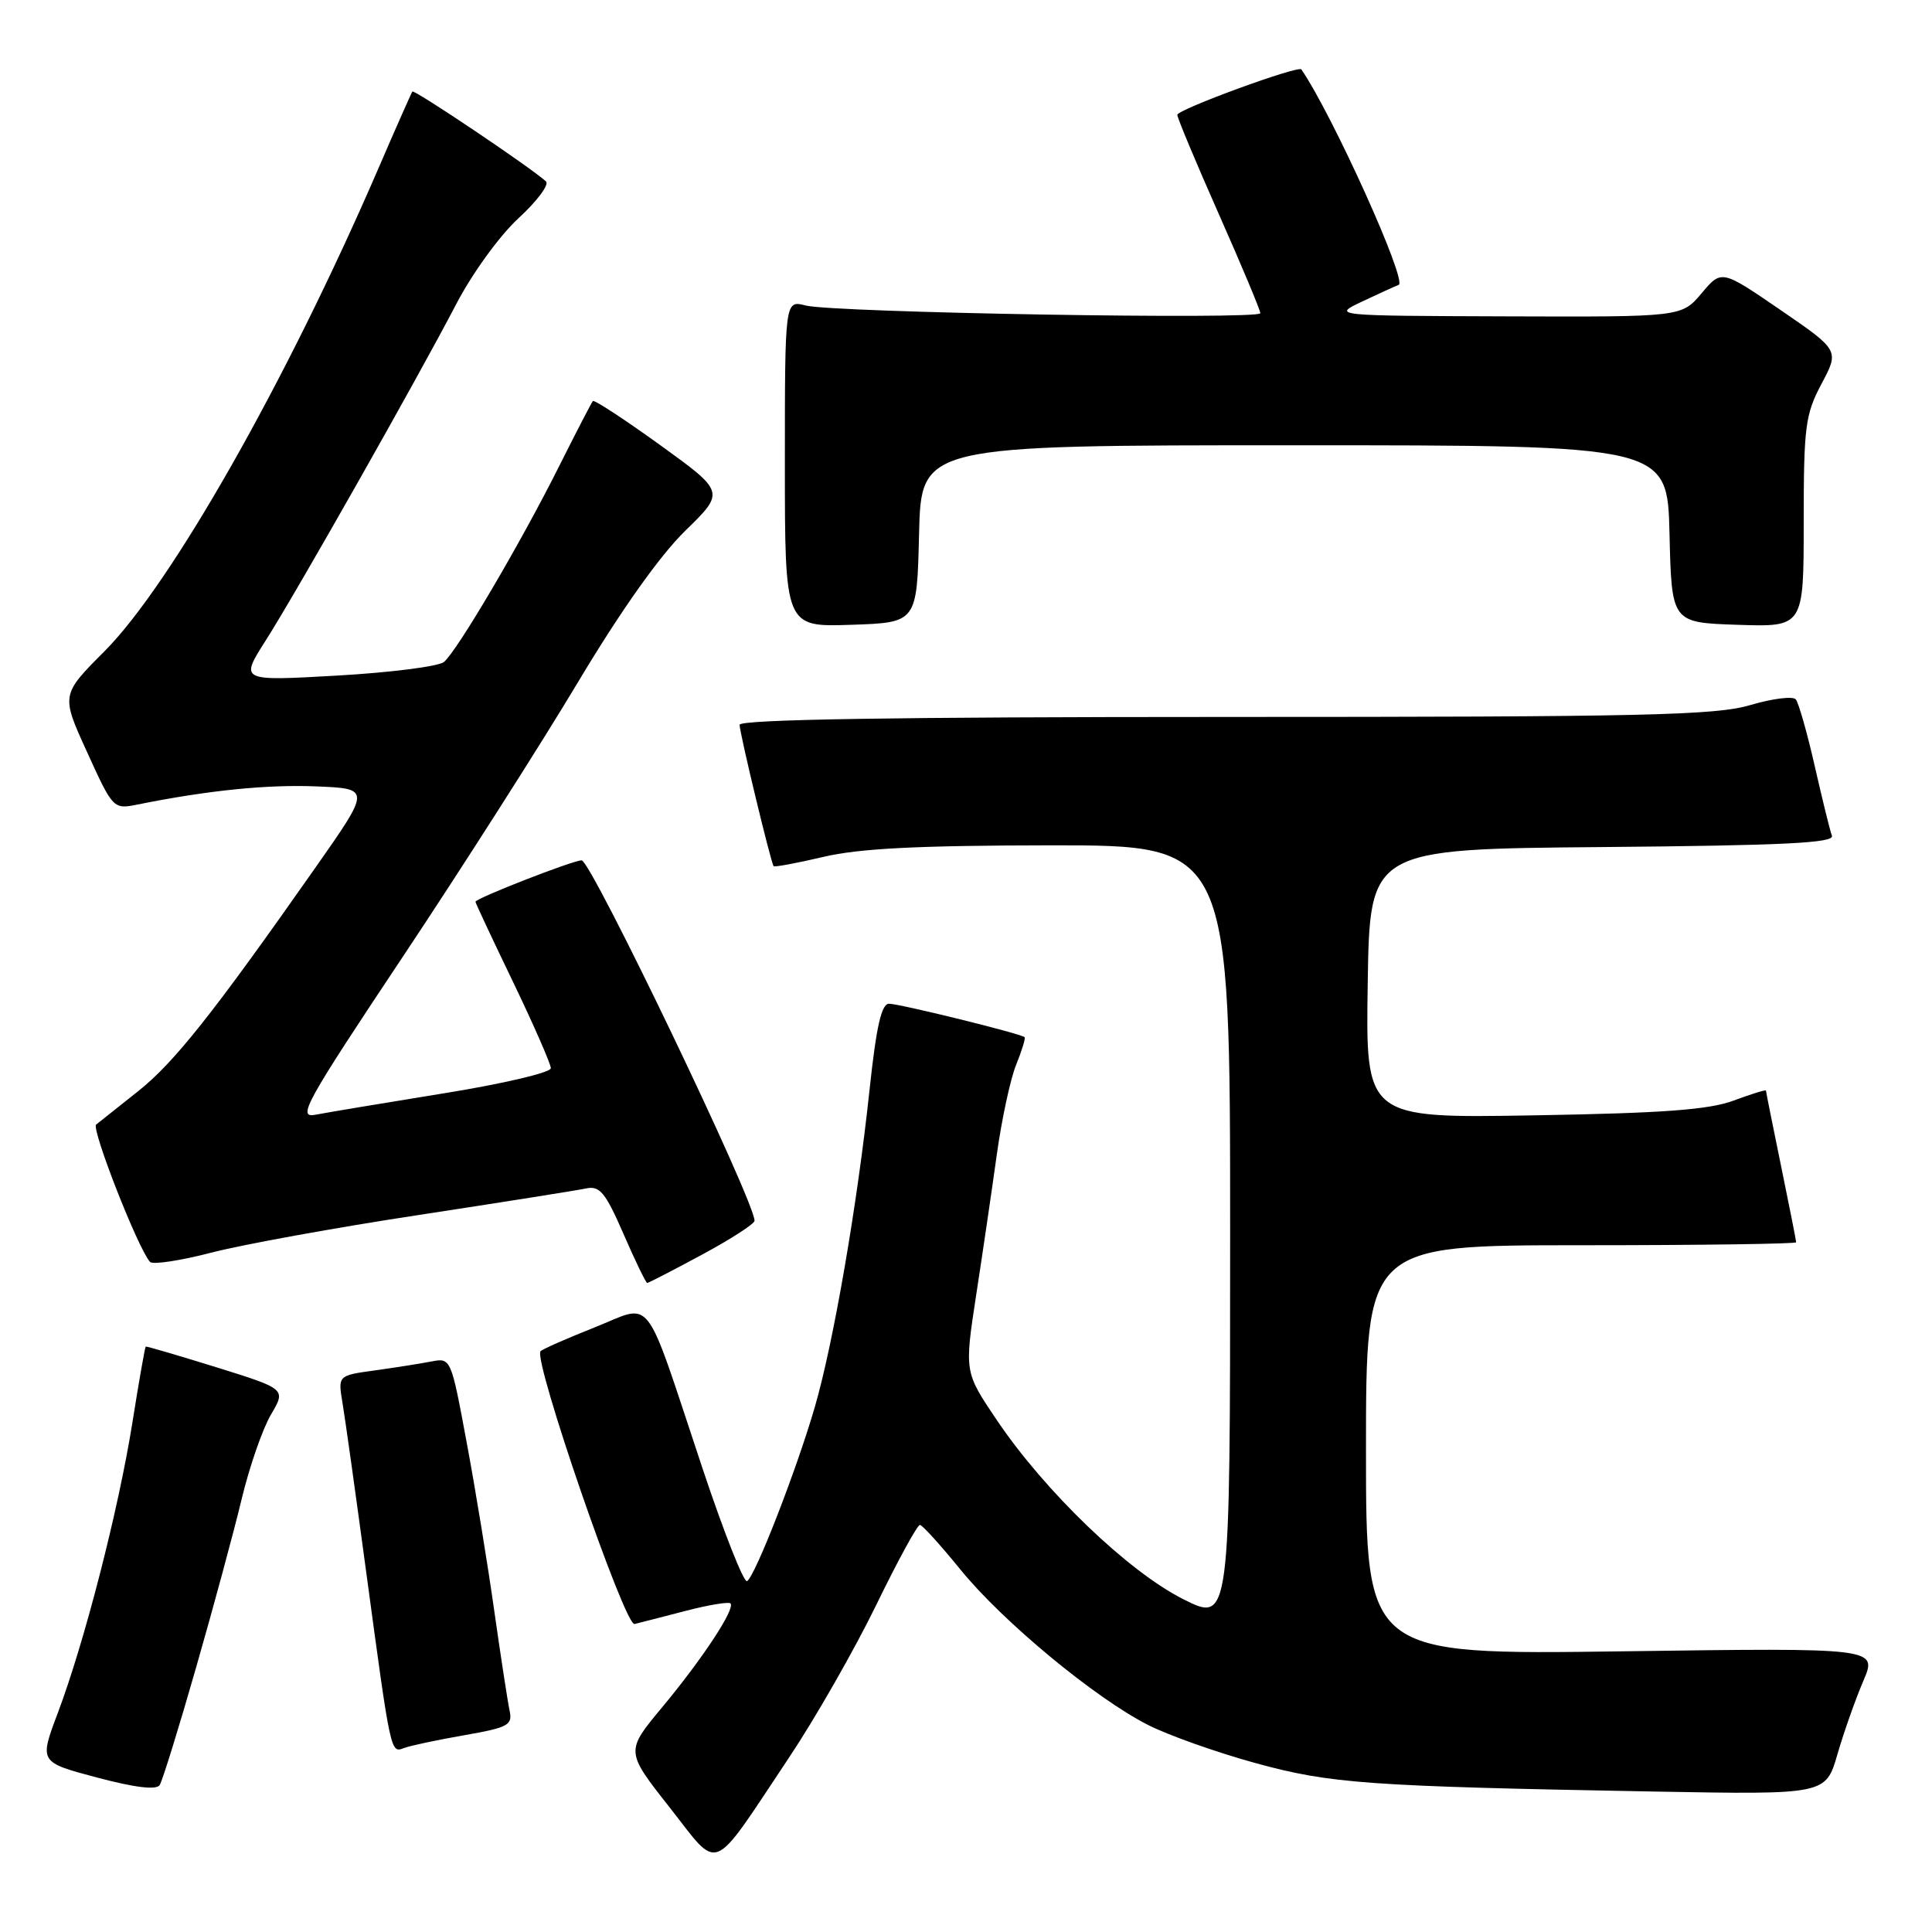 <?xml version="1.0" encoding="UTF-8" standalone="no"?>
<!DOCTYPE svg PUBLIC "-//W3C//DTD SVG 1.1//EN" "http://www.w3.org/Graphics/SVG/1.1/DTD/svg11.dtd" >
<svg xmlns="http://www.w3.org/2000/svg" xmlns:xlink="http://www.w3.org/1999/xlink" version="1.1" viewBox="0 0 256 256">
 <g >
 <path fill="currentColor"
d=" M 104.51 232.95 C 108.02 227.70 113.22 218.59 116.09 212.70 C 118.95 206.82 121.56 202.03 121.90 202.06 C 122.23 202.09 124.65 204.76 127.29 208.01 C 132.88 214.88 145.10 225.00 152.11 228.56 C 154.81 229.93 161.18 232.19 166.26 233.59 C 176.29 236.35 181.09 236.69 219.21 237.39 C 241.92 237.80 241.92 237.80 243.47 232.45 C 244.32 229.51 245.87 225.14 246.90 222.73 C 248.78 218.34 248.78 218.34 214.89 218.81 C 181.00 219.27 181.00 219.27 181.00 192.13 C 181.00 165.00 181.00 165.00 209.50 165.00 C 225.18 165.00 238.00 164.82 238.00 164.61 C 238.00 164.40 237.10 159.85 236.00 154.50 C 234.90 149.15 234.00 144.66 234.00 144.51 C 234.00 144.36 232.09 144.95 229.75 145.82 C 226.47 147.05 220.41 147.50 203.23 147.79 C 180.95 148.17 180.95 148.17 181.23 130.33 C 181.50 112.50 181.50 112.50 212.35 112.24 C 236.34 112.03 243.10 111.70 242.74 110.74 C 242.48 110.06 241.46 105.90 240.46 101.50 C 239.46 97.10 238.33 93.13 237.95 92.67 C 237.56 92.22 234.86 92.56 231.94 93.42 C 227.35 94.79 217.95 95.00 162.32 95.00 C 118.61 95.00 98.00 95.33 98.00 96.04 C 98.00 97.09 102.13 114.28 102.51 114.77 C 102.62 114.92 105.59 114.37 109.11 113.54 C 113.85 112.42 121.63 112.03 139.25 112.01 C 163.00 112.00 163.00 112.00 163.00 163.51 C 163.00 215.03 163.00 215.03 156.75 211.88 C 149.46 208.20 138.46 197.63 132.07 188.15 C 127.79 181.80 127.79 181.80 129.34 171.65 C 130.20 166.07 131.43 157.68 132.08 153.00 C 132.73 148.32 133.88 142.97 134.64 141.10 C 135.40 139.22 135.91 137.58 135.76 137.43 C 135.30 136.97 119.21 133.00 117.80 133.00 C 116.80 133.00 116.12 136.00 115.23 144.30 C 113.61 159.59 110.43 178.00 107.95 186.50 C 105.49 194.92 100.07 208.84 98.99 209.51 C 98.57 209.77 95.90 203.01 93.06 194.49 C 85.17 170.80 86.67 172.76 78.81 175.88 C 75.15 177.33 71.92 178.75 71.63 179.04 C 70.58 180.08 82.79 215.51 84.08 215.19 C 84.78 215.02 87.82 214.24 90.85 213.45 C 93.88 212.66 96.55 212.22 96.79 212.46 C 97.47 213.14 93.12 219.75 87.75 226.21 C 82.88 232.06 82.88 232.06 88.69 239.44 C 95.48 248.07 94.02 248.67 104.51 232.95 Z  M 25.97 221.00 C 28.26 213.03 30.98 202.98 32.01 198.68 C 33.04 194.38 34.79 189.33 35.90 187.45 C 37.90 184.05 37.90 184.05 28.70 181.18 C 23.64 179.61 19.42 178.37 19.31 178.43 C 19.21 178.49 18.41 183.03 17.54 188.52 C 15.70 200.06 11.19 217.62 7.65 227.00 C 5.20 233.50 5.20 233.50 12.85 235.53 C 17.89 236.87 20.72 237.21 21.16 236.53 C 21.52 235.96 23.69 228.97 25.97 221.00 Z  M 61.50 229.93 C 67.37 228.90 67.94 228.59 67.52 226.65 C 67.27 225.47 66.36 219.55 65.50 213.50 C 64.65 207.45 63.01 197.41 61.85 191.20 C 59.76 179.93 59.75 179.90 57.13 180.41 C 55.68 180.69 52.31 181.22 49.64 181.59 C 44.78 182.26 44.78 182.26 45.38 185.88 C 45.72 187.87 47.14 198.05 48.55 208.50 C 51.80 232.55 51.75 232.31 53.55 231.62 C 54.36 231.31 57.94 230.55 61.50 229.93 Z  M 93.02 166.25 C 96.84 164.19 99.97 162.17 99.98 161.76 C 100.04 159.26 78.32 114.00 77.07 114.00 C 75.92 114.00 63.00 119.04 63.00 119.49 C 63.00 119.64 65.24 124.43 67.99 130.13 C 70.73 135.83 72.98 140.97 72.99 141.54 C 72.99 142.12 66.59 143.62 58.75 144.88 C 50.91 146.15 43.28 147.42 41.79 147.71 C 39.34 148.18 40.43 146.21 53.31 126.87 C 61.14 115.12 71.58 98.75 76.52 90.50 C 82.25 80.92 87.41 73.64 90.79 70.34 C 96.07 65.19 96.07 65.19 87.48 58.98 C 82.75 55.57 78.74 52.94 78.56 53.14 C 78.38 53.34 76.39 57.18 74.14 61.67 C 69.02 71.92 60.55 86.30 58.82 87.72 C 58.09 88.31 51.71 89.12 44.64 89.52 C 31.78 90.25 31.78 90.25 35.20 84.88 C 39.33 78.39 55.22 50.33 60.46 40.28 C 62.56 36.25 66.20 31.22 68.70 28.92 C 71.17 26.65 72.81 24.45 72.34 24.03 C 70.22 22.12 54.87 11.81 54.64 12.13 C 54.50 12.33 52.43 17.00 50.06 22.50 C 37.91 50.59 22.69 77.41 13.85 86.29 C 8.08 92.08 8.08 92.08 11.54 99.66 C 14.98 107.22 15.02 107.25 18.25 106.60 C 27.59 104.72 35.36 103.94 41.88 104.20 C 49.14 104.50 49.14 104.50 41.77 115.00 C 28.19 134.36 23.08 140.80 18.28 144.61 C 15.65 146.70 13.16 148.67 12.74 149.01 C 12.06 149.55 18.30 165.48 19.88 167.21 C 20.23 167.60 23.89 167.05 28.01 165.98 C 32.13 164.91 44.50 162.66 55.50 160.99 C 66.50 159.31 76.46 157.73 77.64 157.48 C 79.47 157.08 80.21 157.98 82.62 163.51 C 84.17 167.08 85.59 170.00 85.76 170.00 C 85.93 170.00 89.20 168.31 93.02 166.25 Z  M 121.78 70.75 C 122.06 59.00 122.06 59.00 171.50 59.00 C 220.94 59.00 220.94 59.00 221.22 70.75 C 221.50 82.50 221.50 82.50 230.25 82.79 C 239.00 83.08 239.00 83.08 239.00 69.19 C 239.00 56.51 239.21 54.91 241.36 50.86 C 243.72 46.42 243.72 46.42 235.92 41.07 C 228.11 35.72 228.11 35.72 225.47 38.86 C 222.82 42.00 222.82 42.00 199.66 41.92 C 176.50 41.84 176.50 41.84 180.50 39.95 C 182.70 38.91 184.87 37.92 185.33 37.75 C 186.54 37.31 176.61 15.31 172.44 9.20 C 172.05 8.63 156.00 14.51 156.00 15.22 C 156.00 15.62 158.47 21.53 161.50 28.37 C 164.53 35.20 167.00 41.11 167.00 41.50 C 167.00 42.39 110.45 41.43 106.75 40.48 C 104.00 39.77 104.00 39.77 104.00 61.42 C 104.00 83.08 104.00 83.08 112.75 82.79 C 121.50 82.50 121.50 82.50 121.78 70.75 Z "/>
</g>
</svg>